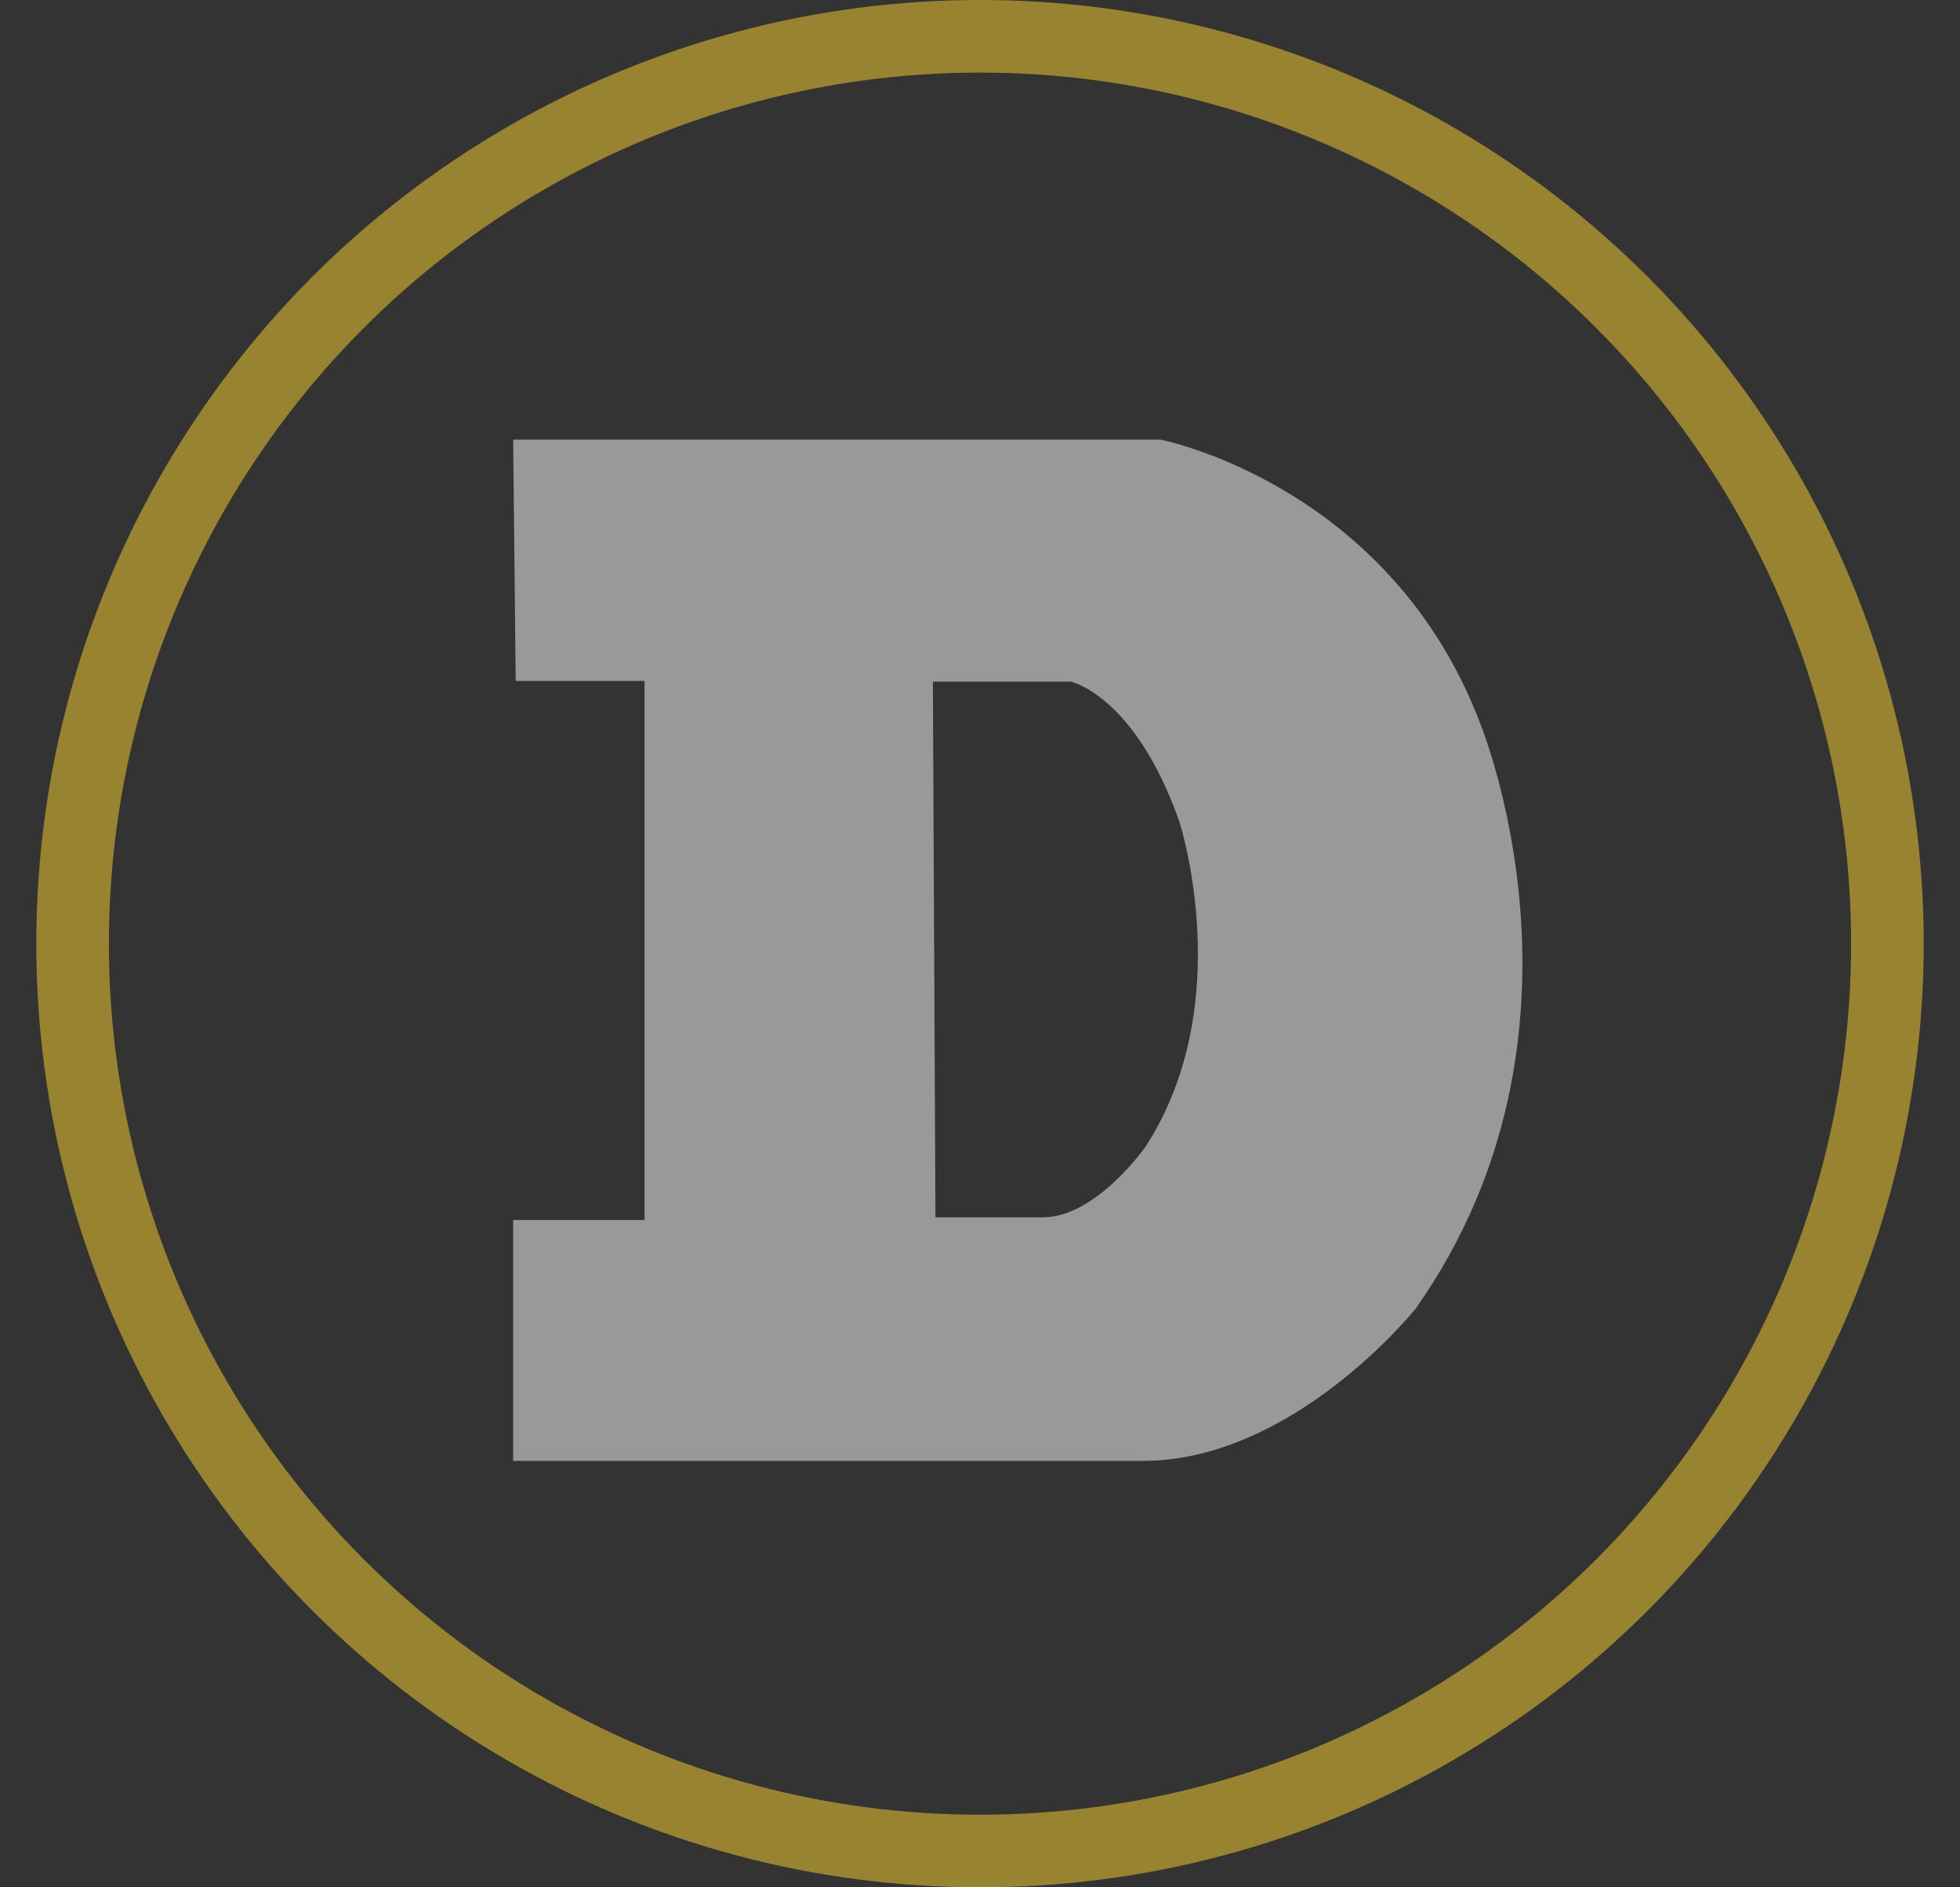 <svg width="27" height="26" viewBox="0 0 27 26" fill="none" xmlns="http://www.w3.org/2000/svg">
<rect x="0" y="0" width="27" height="26" fill="#333333" stroke="none"/>
<circle cx="13.5" cy="13" r="12.5" stroke="#988430"/>
<path fill-rule="evenodd" clip-rule="evenodd" d="M20.375 9.925C19.11 6.661 15.985 6.056 15.985 6.056H7.069L7.104 9.381H8.879V16.807H7.069V20.126H15.739C17.828 20.126 19.503 18.026 19.503 18.026C22.185 14.22 20.374 9.925 20.374 9.925H20.375ZM15.786 15.789C15.786 15.789 15.105 16.77 14.366 16.77H12.886L12.851 9.39H14.75C14.75 9.39 15.63 9.574 16.245 11.315C16.245 11.315 17.06 13.808 15.786 15.789Z" fill="white" fill-opacity="0.5"/>
</svg>

